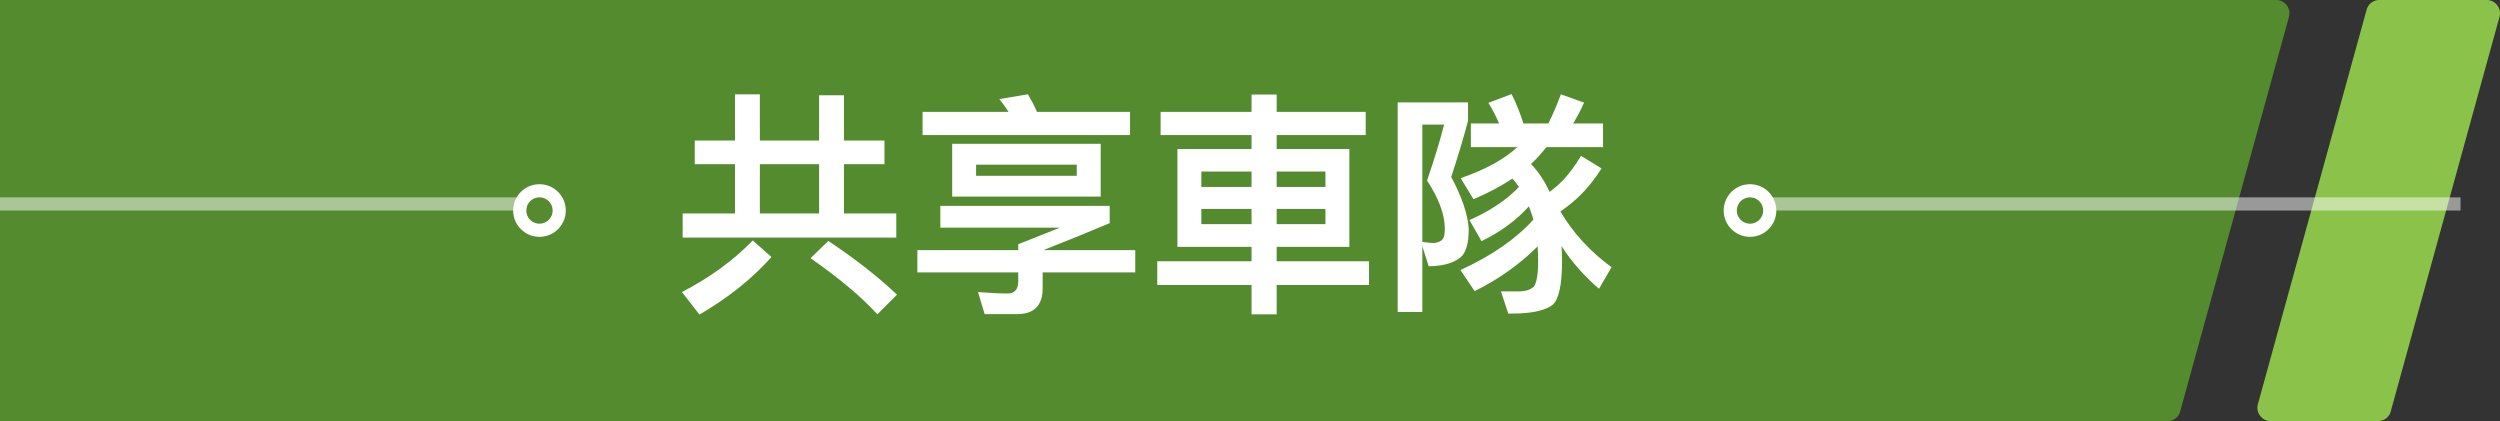 <svg width="190" height="32" viewBox="0 0 190 32" fill="none" xmlns="http://www.w3.org/2000/svg">
<rect x="0" y="0" width="190" height="32" fill="#333333" stroke="none"/>
<g clip-path="url(#clip0)">
<path d="M189.011 0H180.816C180.357 0 179.968 0.318 179.862 0.741L171.596 30.73C171.42 31.365 171.914 32 172.55 32H180.745C181.204 32 181.593 31.683 181.699 31.259L189.965 1.27C190.141 0.635 189.647 0 189.011 0Z" fill="#8BC34A"/>
<path d="M0 0V32H164.743C165.203 32 165.591 31.683 165.697 31.259L173.963 1.27C174.14 0.635 173.645 0 173.009 0L0 0Z" fill="#558B2F"/>
<path d="M52.8 10.678V12.478H55.86V16.222H51.882V18.058H68.118V16.222H64.14V12.478H67.218V10.678H64.14V7.24H62.25V10.678H57.75V7.168H55.86V10.678H52.8ZM57.75 16.222V12.478H62.25V16.222H57.75ZM57.21 18.274C55.77 19.768 53.97 21.082 51.828 22.198L53.16 23.908C55.32 22.648 57.156 21.19 58.632 19.534L57.21 18.274ZM62.952 18.31L61.602 19.624C63.798 21.154 65.49 22.576 66.678 23.89L68.172 22.396C66.75 21.046 65.004 19.678 62.952 18.31ZM72.366 10.93V14.944H83.652V10.93H72.366ZM81.834 13.36H74.184V12.514H81.834V13.36ZM78.126 7.168L75.948 7.528C76.2 7.834 76.434 8.158 76.65 8.5H70.116V10.264H85.884V8.5H78.81C78.594 8.014 78.36 7.564 78.126 7.168ZM69.72 19.012V20.704H77.388V21.37C77.388 21.982 77.118 22.306 76.578 22.306C76.038 22.306 75.282 22.27 74.328 22.198L74.832 23.872H77.316C78.594 23.872 79.242 23.206 79.242 21.91V20.704H86.28V19.012H79.296C81.204 18.256 82.896 17.572 84.336 16.96V15.646H71.466V17.302H80.556L77.388 18.562V19.012H69.72ZM89.484 11.326V18.76H95.118V19.858H87.954V21.658H95.118V23.89H97.026V21.658H104.046V19.858H97.026V18.76H102.552V11.326H97.026V10.264H103.794V8.5H97.026V7.186H95.118V8.5H88.206V10.264H95.118V11.326H89.484ZM100.734 17.032H97.026V15.88H100.734V17.032ZM95.118 17.032H91.302V15.88H95.118V17.032ZM91.302 14.206V13.036H95.118V14.206H91.302ZM97.026 13.036H100.734V14.206H97.026V13.036ZM111.786 9.382V11.182H115.314C114.306 12.118 112.884 12.892 111.012 13.54L111.984 15.142C113.082 14.674 114.072 14.152 114.936 13.576C115.116 13.756 115.278 13.972 115.44 14.206C114.486 15.214 113.226 16.042 111.678 16.726L112.596 18.328C114.036 17.626 115.242 16.744 116.196 15.682C116.322 15.988 116.43 16.33 116.538 16.69C115.206 18.166 113.352 19.444 110.994 20.524L112.074 22.126C113.892 21.226 115.494 20.092 116.862 18.724C116.88 19.066 116.898 19.426 116.898 19.822C116.898 20.902 116.772 21.55 116.556 21.802C116.304 22.018 115.944 22.144 115.44 22.144H114.072L114.63 23.836C114.954 23.836 115.242 23.818 115.512 23.818C116.664 23.764 117.492 23.548 117.996 23.17C118.464 22.774 118.716 21.658 118.716 19.822C118.716 19.444 118.698 19.066 118.68 18.706C119.454 19.912 120.408 20.992 121.524 21.946L122.478 20.308C120.876 19.138 119.58 17.734 118.59 16.078C119.202 15.646 119.706 15.232 120.102 14.836C120.642 14.314 121.182 13.63 121.722 12.802L120.156 11.848C119.724 12.568 119.256 13.198 118.788 13.702C118.464 14.026 118.122 14.332 117.762 14.584C117.402 13.774 116.934 13.072 116.358 12.46C116.79 12.064 117.168 11.632 117.528 11.182H121.83V9.382H119.562C119.85 8.896 120.138 8.374 120.39 7.798L118.626 7.168C118.338 7.942 118.032 8.68 117.672 9.382H115.782C115.512 8.536 115.206 7.798 114.882 7.15L113.118 7.816C113.424 8.302 113.694 8.824 113.928 9.382H111.786ZM106.224 7.78V23.71H108.096V18.706L108.582 20.236C109.788 20.218 110.634 19.948 111.138 19.426C111.462 19.03 111.624 18.364 111.624 17.392C111.552 16.276 111.102 14.962 110.292 13.45C110.778 11.974 111.21 10.552 111.57 9.184V7.78H106.224ZM108.096 18.382V9.472H109.752C109.428 10.732 108.996 12.154 108.456 13.72C109.356 15.088 109.806 16.312 109.806 17.392C109.806 17.77 109.752 18.04 109.644 18.184C109.518 18.328 109.302 18.436 108.978 18.472C108.744 18.472 108.456 18.436 108.096 18.382Z" fill="white"/>
<line opacity="0.5" x1="4.37114e-08" y1="15.5" x2="40" y2="15.5" stroke="white"/>
<line opacity="0.5" x1="134" y1="15.5" x2="187" y2="15.5" stroke="white"/>
<circle cx="41" cy="16" r="1.5" stroke="white"/>
<circle cx="133" cy="16" r="1.5" stroke="white"/>
</g>
<defs>
<clipPath id="clip0">
<rect width="190" height="32" fill="white"/>
</clipPath>
</defs>
</svg>
